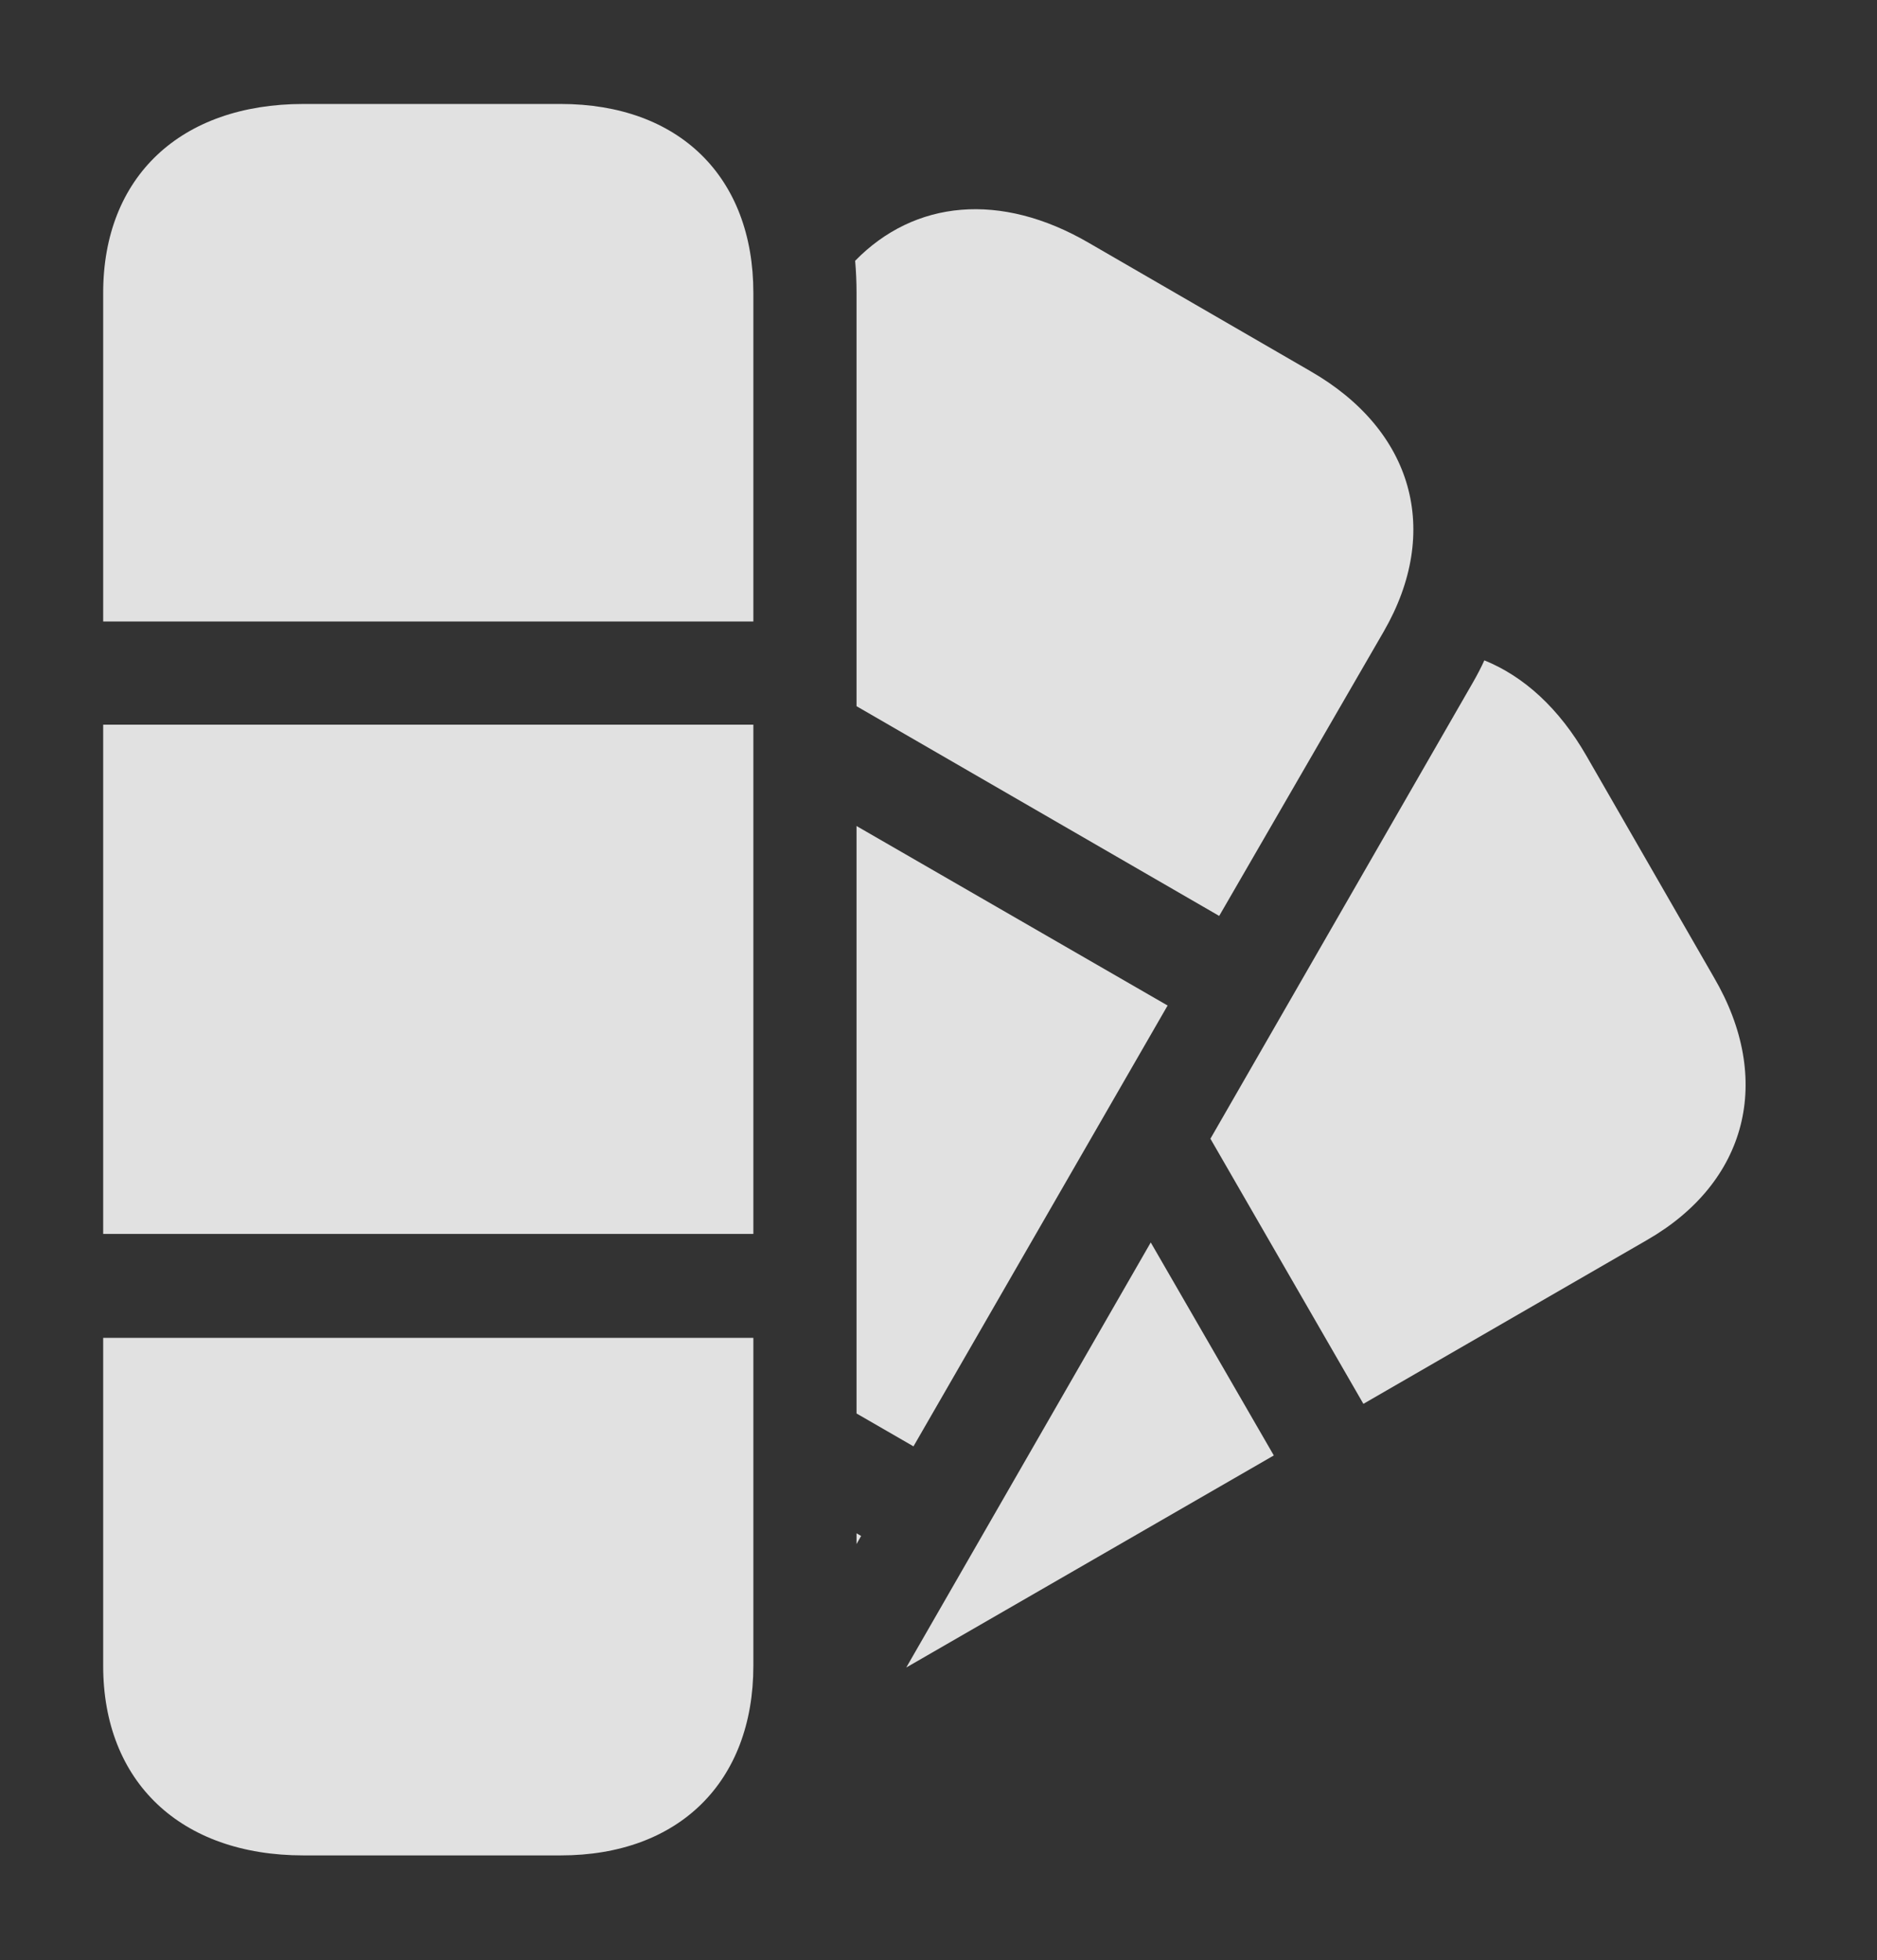 <?xml version="1.0" encoding="UTF-8"?>
<!--Generator: Apple Native CoreSVG 326-->
<!DOCTYPE svg
PUBLIC "-//W3C//DTD SVG 1.1//EN"
       "http://www.w3.org/Graphics/SVG/1.1/DTD/svg11.dtd">
<svg version="1.1" xmlns="http://www.w3.org/2000/svg" xmlns:xlink="http://www.w3.org/1999/xlink" viewBox="0 0 24.16 25.225">
 <rect x="0" y="0" width="24.16" height="25.225" fill="#333333" stroke="none"/>
 <g>
  <rect height="25.225" opacity="0" width="24.16" x="0" y="0"/>
  <path d="M16.396 18.73L11.665 21.459L14.812 15.989ZM20.42 9.727L22.061 12.578C22.832 13.896 22.49 15.215 21.201 15.957L17.549 18.066L15.58 14.654L18.955 8.789C19.011 8.692 19.062 8.595 19.106 8.498C19.615 8.704 20.069 9.116 20.42 9.727Z" fill="white" fill-opacity="0.85"/>
  <path d="M11.084 19.766L11.025 19.87L11.025 19.732ZM15.029 12.94L11.758 18.613L11.025 18.19L11.025 10.63ZM14.014 3.125L16.865 4.775C18.193 5.537 18.555 6.836 17.812 8.125L15.693 11.787L11.025 9.088L11.025 3.77C11.025 3.629 11.019 3.491 11.007 3.356C11.771 2.574 12.879 2.465 14.014 3.125Z" fill="white" fill-opacity="0.85"/>
  <path d="M1.328 7.998L9.697 7.998L9.697 3.77C9.697 2.275 8.74 1.338 7.217 1.338L3.906 1.338C2.324 1.338 1.328 2.275 1.328 3.77ZM1.328 15.879L9.697 15.879L9.697 9.326L1.328 9.326ZM3.906 23.877L7.217 23.877C8.74 23.877 9.697 22.93 9.697 21.436L9.697 17.217L1.328 17.217L1.328 21.436C1.328 22.93 2.324 23.877 3.906 23.877Z" fill="white" fill-opacity="0.85"/>
 </g>
</svg>
